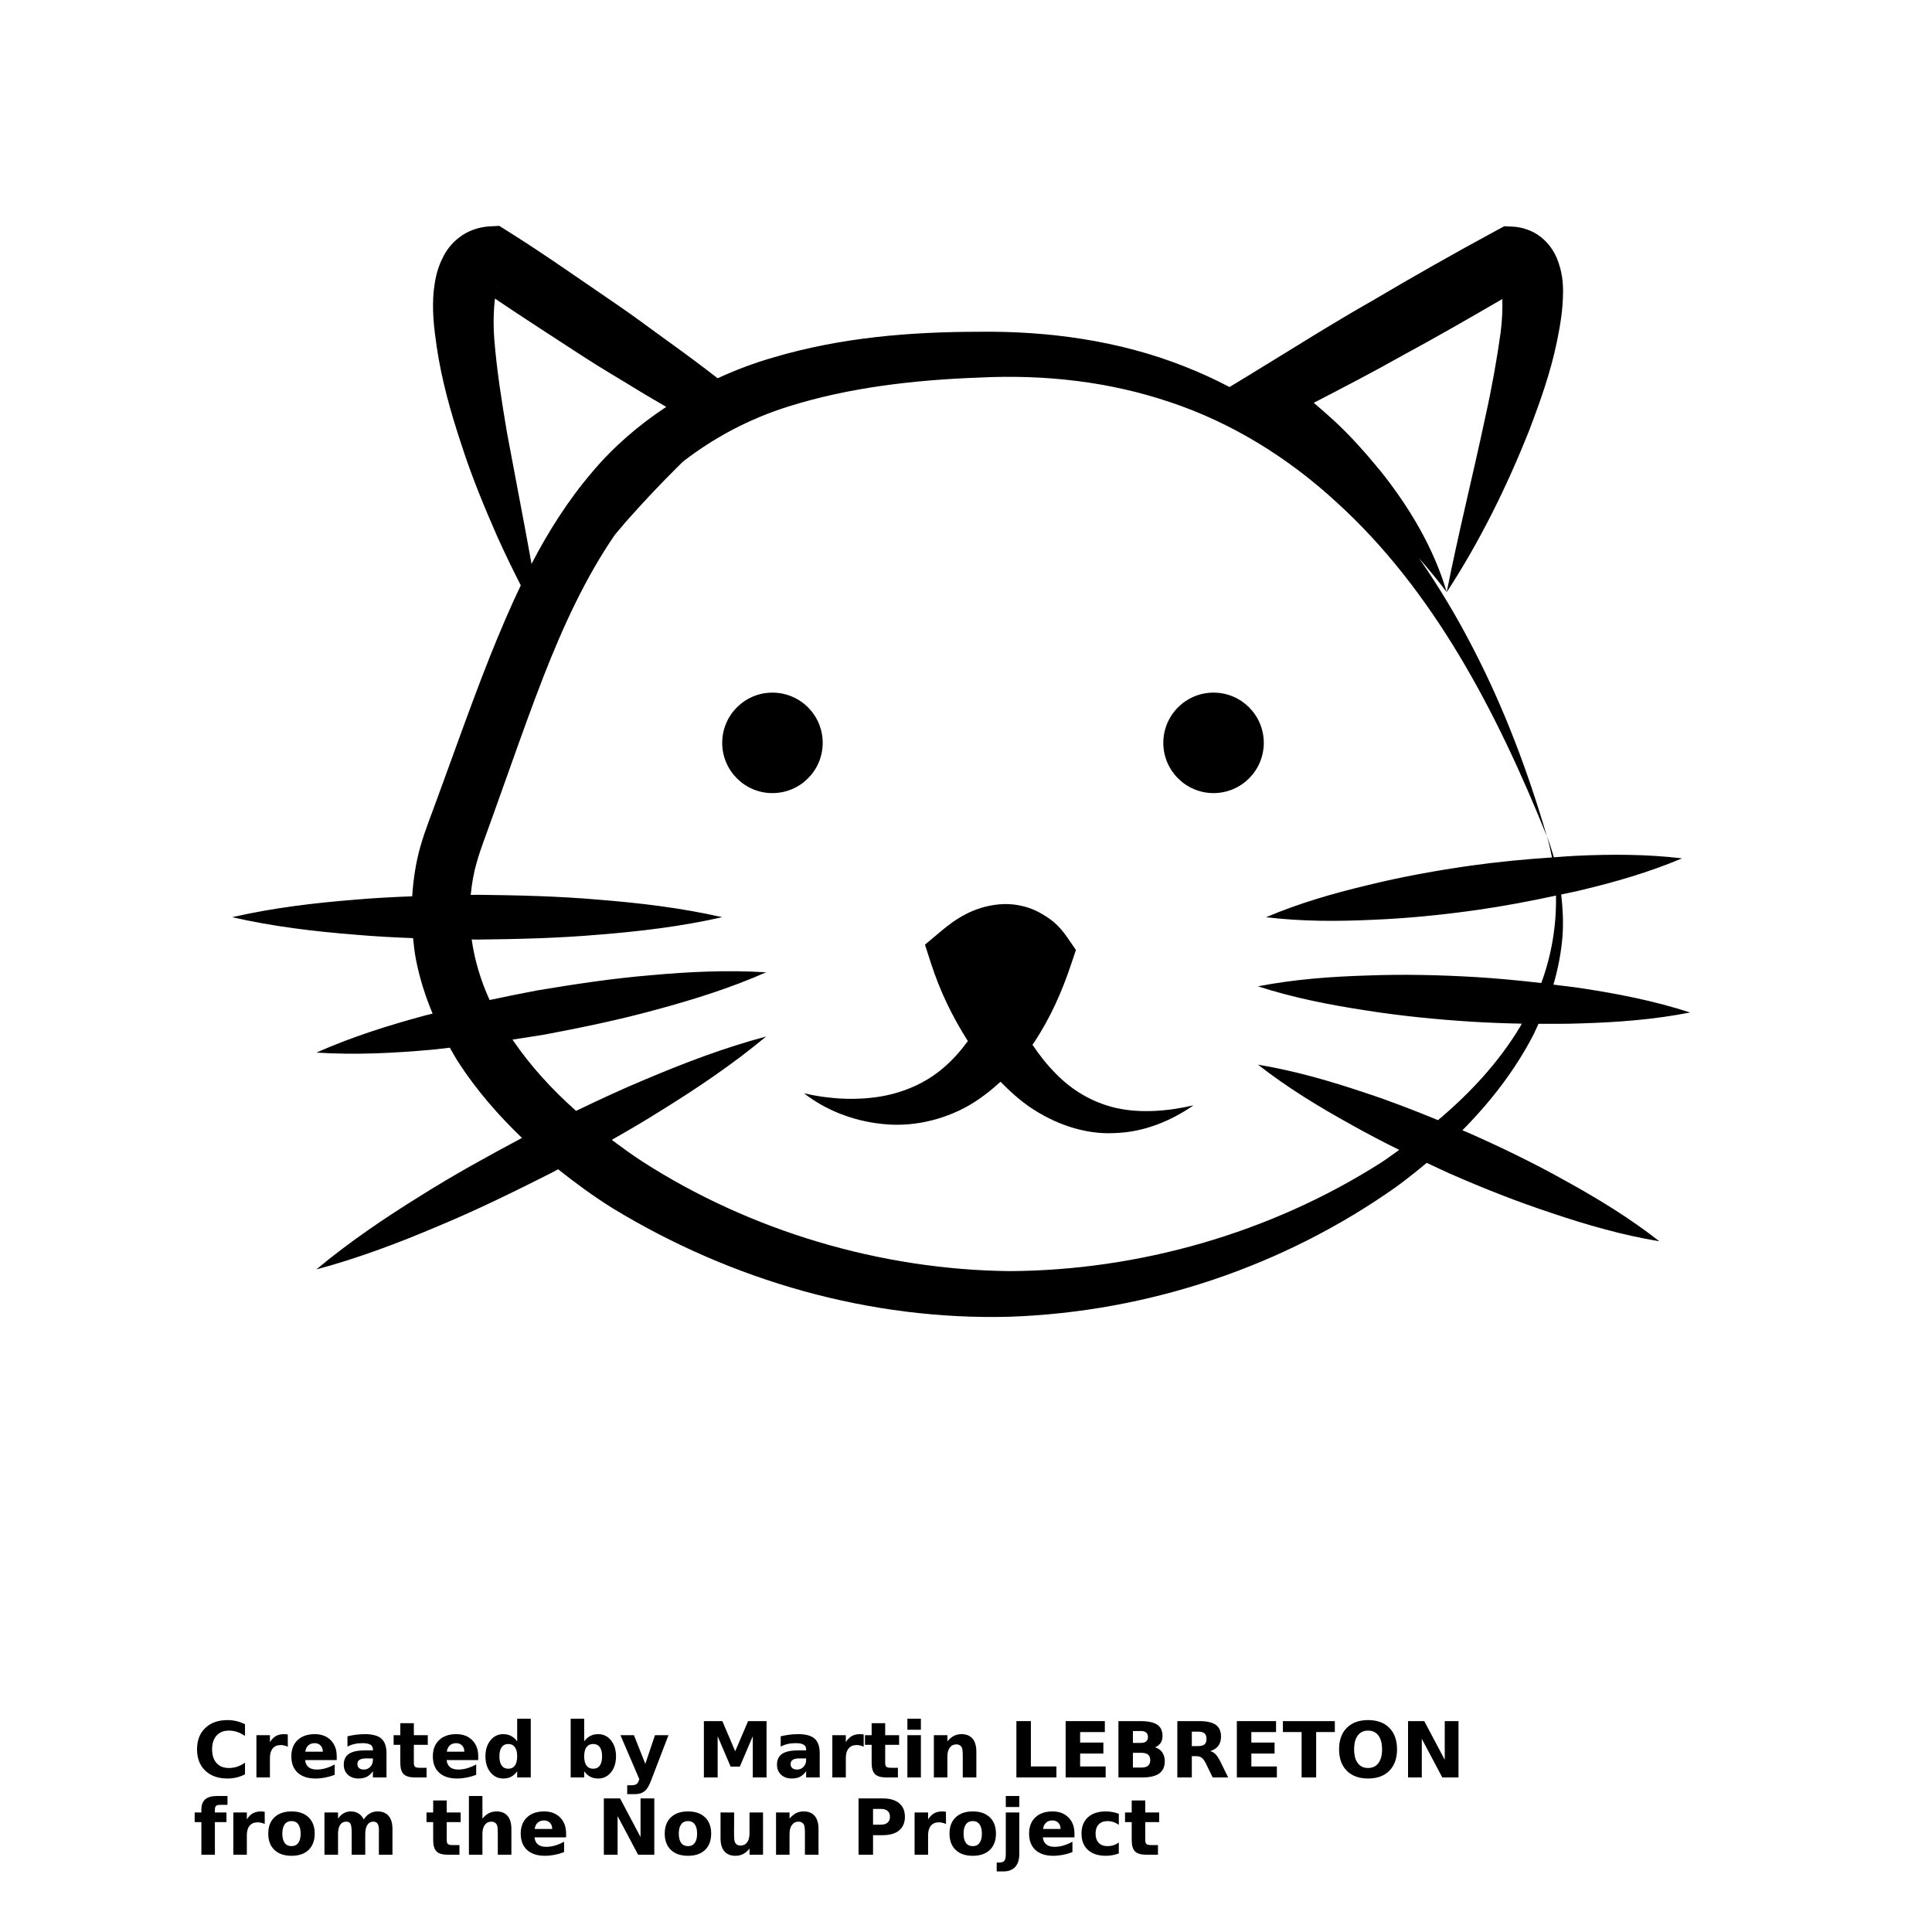 <?xml version="1.0" encoding="UTF-8"?>
<svg width="700pt" height="700pt" version="1.1" viewBox="0 0 700 700" xmlns="http://www.w3.org/2000/svg" xmlns:xlink="http://www.w3.org/1999/xlink">
 <defs>
  <symbol id="z" overflow="visible">
   <path d="m18.766-1.125c-0.969 0.5-1.98 0.875-3.031 1.125-1.043 0.258-2.137 0.391-3.281 0.391-3.398 0-6.09-0.945-8.078-2.844-1.992-1.906-2.984-4.484-2.984-7.734 0-3.258 0.992-5.836 2.984-7.734 1.988-1.906 4.68-2.859 8.078-2.859 1.145 0 2.238 0.133 3.281 0.391 1.051 0.25 2.062 0.625 3.031 1.125v4.219c-0.98-0.656-1.945-1.141-2.891-1.453-0.949-0.312-1.949-0.469-3-0.469-1.875 0-3.352 0.605-4.422 1.812-1.074 1.199-1.609 2.856-1.609 4.969 0 2.106 0.535 3.762 1.609 4.969 1.07 1.199 2.547 1.797 4.422 1.797 1.051 0 2.051-0.148 3-0.453 0.945-0.312 1.91-0.801 2.891-1.469z"/>
  </symbol>
  <symbol id="c" overflow="visible">
   <path d="m13.734-11.141c-0.438-0.195-0.871-0.344-1.297-0.438-0.418-0.102-0.84-0.156-1.266-0.156-1.262 0-2.231 0.406-2.906 1.219-0.68 0.805-1.016 1.953-1.016 3.453v7.062h-4.891v-15.312h4.891v2.516c0.625-1 1.344-1.727 2.156-2.188 0.82-0.469 1.801-0.703 2.938-0.703 0.164 0 0.344 0.012 0.531 0.031 0.195 0.012 0.477 0.039 0.844 0.078z"/>
  </symbol>
  <symbol id="b" overflow="visible">
   <path d="m17.641-7.703v1.406h-11.453c0.125 1.148 0.539 2.008 1.25 2.578 0.707 0.574 1.703 0.859 2.984 0.859 1.031 0 2.082-0.148 3.156-0.453 1.082-0.312 2.191-0.773 3.328-1.391v3.766c-1.156 0.438-2.312 0.766-3.469 0.984-1.156 0.227-2.312 0.344-3.469 0.344-2.773 0-4.93-0.703-6.469-2.109-1.531-1.406-2.297-3.379-2.297-5.922 0-2.5 0.754-4.461 2.266-5.891 1.508-1.438 3.582-2.156 6.219-2.156 2.406 0 4.332 0.73 5.781 2.188 1.445 1.449 2.172 3.383 2.172 5.797zm-5.031-1.625c0-0.926-0.273-1.672-0.812-2.234-0.543-0.57-1.25-0.859-2.125-0.859-0.949 0-1.719 0.266-2.312 0.797s-0.965 1.297-1.109 2.297z"/>
  </symbol>
  <symbol id="e" overflow="visible">
   <path d="m9.219-6.891c-1.023 0-1.793 0.172-2.312 0.516-0.512 0.344-0.766 0.855-0.766 1.531 0 0.625 0.207 1.117 0.625 1.469 0.414 0.344 0.988 0.516 1.719 0.516 0.926 0 1.703-0.328 2.328-0.984 0.633-0.664 0.953-1.492 0.953-2.484v-0.562zm7.469-1.844v8.734h-4.922v-2.266c-0.656 0.93-1.398 1.605-2.219 2.031-0.824 0.414-1.824 0.625-3 0.625-1.586 0-2.871-0.457-3.859-1.375-0.992-0.926-1.484-2.129-1.484-3.609 0-1.789 0.613-3.102 1.844-3.938 1.238-0.844 3.18-1.266 5.828-1.266h2.891v-0.391c0-0.77-0.309-1.332-0.922-1.688-0.617-0.363-1.57-0.547-2.859-0.547-1.055 0-2.031 0.105-2.938 0.312-0.898 0.211-1.73 0.523-2.5 0.938v-3.734c1.039-0.25 2.086-0.441 3.141-0.578 1.062-0.133 2.125-0.203 3.188-0.203 2.758 0 4.75 0.547 5.969 1.641 1.227 1.086 1.844 2.856 1.844 5.312z"/>
  </symbol>
  <symbol id="a" overflow="visible">
   <path d="m7.703-19.656v4.344h5.047v3.5h-5.047v6.5c0 0.711 0.141 1.188 0.422 1.438s0.836 0.375 1.672 0.375h2.516v3.5h-4.188c-1.938 0-3.312-0.398-4.125-1.203-0.805-0.812-1.203-2.18-1.203-4.109v-6.5h-2.422v-3.5h2.422v-4.344z"/>
  </symbol>
  <symbol id="l" overflow="visible">
   <path d="m12.766-13.078v-8.203h4.922v21.281h-4.922v-2.219c-0.668 0.906-1.406 1.57-2.219 1.984s-1.758 0.625-2.828 0.625c-1.887 0-3.434-0.75-4.641-2.25-1.211-1.5-1.812-3.426-1.812-5.781 0-2.363 0.602-4.297 1.812-5.797 1.207-1.5 2.754-2.25 4.641-2.25 1.062 0 2 0.215 2.812 0.641 0.82 0.43 1.566 1.086 2.234 1.969zm-3.219 9.922c1.039 0 1.836-0.379 2.391-1.141 0.551-0.77 0.828-1.883 0.828-3.344 0-1.457-0.277-2.566-0.828-3.328-0.555-0.77-1.352-1.156-2.391-1.156-1.043 0-1.84 0.387-2.391 1.156-0.555 0.762-0.828 1.871-0.828 3.328 0 1.461 0.273 2.574 0.828 3.344 0.551 0.762 1.348 1.141 2.391 1.141z"/>
  </symbol>
  <symbol id="k" overflow="visible">
   <path d="m10.5-3.156c1.051 0 1.852-0.379 2.406-1.141 0.551-0.77 0.828-1.883 0.828-3.344 0-1.457-0.277-2.566-0.828-3.328-0.555-0.77-1.355-1.156-2.406-1.156-1.055 0-1.859 0.387-2.422 1.156-0.555 0.773-0.828 1.883-0.828 3.328 0 1.449 0.273 2.559 0.828 3.328 0.562 0.773 1.367 1.156 2.422 1.156zm-3.25-9.922c0.676-0.883 1.422-1.539 2.234-1.969 0.82-0.426 1.766-0.641 2.828-0.641 1.895 0 3.445 0.75 4.656 2.25 1.207 1.5 1.812 3.434 1.812 5.797 0 2.356-0.605 4.281-1.812 5.781-1.211 1.5-2.762 2.25-4.656 2.25-1.062 0-2.008-0.211-2.828-0.625-0.812-0.426-1.559-1.086-2.234-1.984v2.219h-4.891v-21.281h4.891z"/>
  </symbol>
  <symbol id="j" overflow="visible">
   <path d="m0.344-15.312h4.891l4.125 10.391 3.5-10.391h4.891l-6.438 16.766c-0.648 1.695-1.402 2.883-2.266 3.562-0.867 0.688-2 1.031-3.406 1.031h-2.844v-3.219h1.531c0.832 0 1.438-0.137 1.812-0.406 0.383-0.262 0.68-0.73 0.891-1.406l0.141-0.422z"/>
  </symbol>
  <symbol id="i" overflow="visible">
   <path d="m2.578-20.406h6.688l4.656 10.922 4.672-10.922h6.688v20.406h-4.984v-14.938l-4.703 11.016h-3.328l-4.703-11.016v14.938h-4.984z"/>
  </symbol>
  <symbol id="y" overflow="visible">
   <path d="m2.359-15.312h4.891v15.312h-4.891zm0-5.969h4.891v4h-4.891z"/>
  </symbol>
  <symbol id="h" overflow="visible">
   <path d="m17.75-9.328v9.328h-4.922v-7.141c0-1.32-0.031-2.234-0.094-2.734s-0.168-0.867-0.312-1.109c-0.188-0.312-0.449-0.555-0.781-0.734-0.324-0.176-0.695-0.266-1.109-0.266-1.023 0-1.824 0.398-2.406 1.188-0.586 0.781-0.875 1.871-0.875 3.266v7.531h-4.891v-15.312h4.891v2.234c0.738-0.883 1.52-1.539 2.344-1.969 0.832-0.426 1.75-0.641 2.75-0.641 1.77 0 3.113 0.547 4.031 1.641 0.914 1.086 1.375 2.656 1.375 4.719z"/>
  </symbol>
  <symbol id="x" overflow="visible">
   <path d="m2.578-20.406h5.25v16.422h9.25v3.984h-14.5z"/>
  </symbol>
  <symbol id="g" overflow="visible">
   <path d="m2.578-20.406h14.203v3.969h-8.953v3.797h8.422v3.984h-8.422v4.672h9.25v3.984h-14.5z"/>
  </symbol>
  <symbol id="w" overflow="visible">
   <path d="m10.75-12.516c0.82 0 1.445-0.18 1.875-0.547 0.438-0.363 0.656-0.898 0.656-1.609 0-0.695-0.219-1.227-0.656-1.594-0.43-0.375-1.055-0.562-1.875-0.562h-2.922v4.312zm0.172 8.938c1.062 0 1.859-0.223 2.391-0.672 0.531-0.445 0.797-1.125 0.797-2.031 0-0.883-0.266-1.547-0.797-1.984-0.523-0.438-1.32-0.656-2.391-0.656h-3.094v5.344zm4.891-7.344c1.133 0.324 2.008 0.93 2.625 1.812 0.625 0.887 0.938 1.969 0.938 3.25 0 1.969-0.668 3.438-2 4.406-1.336 0.969-3.356 1.453-6.062 1.453h-8.734v-20.406h7.891c2.832 0 4.883 0.43 6.156 1.281 1.281 0.855 1.922 2.227 1.922 4.109 0 1-0.234 1.852-0.703 2.547-0.469 0.688-1.148 1.203-2.031 1.547z"/>
  </symbol>
  <symbol id="v" overflow="visible">
   <path d="m10.047-11.359c1.102 0 1.895-0.203 2.375-0.609 0.477-0.414 0.719-1.094 0.719-2.031 0-0.926-0.242-1.586-0.719-1.984-0.48-0.406-1.273-0.609-2.375-0.609h-2.219v5.234zm-2.219 3.641v7.719h-5.25v-20.406h8.031c2.688 0 4.656 0.453 5.906 1.359 1.258 0.898 1.891 2.32 1.891 4.266 0 1.355-0.328 2.465-0.984 3.328-0.648 0.867-1.625 1.5-2.938 1.906 0.719 0.168 1.359 0.543 1.922 1.125 0.57 0.574 1.148 1.449 1.734 2.625l2.859 5.797h-5.609l-2.484-5.078c-0.5-1.02-1.012-1.711-1.531-2.078-0.512-0.375-1.195-0.562-2.047-0.562z"/>
  </symbol>
  <symbol id="u" overflow="visible">
   <path d="m0.141-20.406h18.812v3.969h-6.766v16.438h-5.266v-16.438h-6.781z"/>
  </symbol>
  <symbol id="t" overflow="visible">
   <path d="m11.891-16.969c-1.605 0-2.852 0.594-3.734 1.781-0.875 1.188-1.312 2.856-1.312 5 0 2.148 0.438 3.812 1.312 5 0.883 1.18 2.129 1.766 3.734 1.766 1.613 0 2.863-0.586 3.75-1.766 0.883-1.188 1.328-2.852 1.328-5 0-2.144-0.445-3.812-1.328-5-0.887-1.188-2.137-1.781-3.75-1.781zm0-3.812c3.281 0 5.848 0.938 7.703 2.812 1.863 1.875 2.797 4.469 2.797 7.781 0 3.305-0.934 5.891-2.797 7.766-1.855 1.875-4.422 2.812-7.703 2.812-3.273 0-5.84-0.938-7.703-2.812-1.867-1.875-2.797-4.461-2.797-7.766 0-3.312 0.93-5.906 2.797-7.781 1.863-1.875 4.43-2.812 7.703-2.812z"/>
  </symbol>
  <symbol id="f" overflow="visible">
   <path d="m2.578-20.406h5.875l7.422 14v-14h4.984v20.406h-5.875l-7.422-14v14h-4.984z"/>
  </symbol>
  <symbol id="s" overflow="visible">
   <path d="m12.422-21.281v3.219h-2.703c-0.688 0-1.172 0.125-1.453 0.375-0.273 0.25-0.406 0.688-0.406 1.312v1.062h4.188v3.5h-4.188v11.812h-4.891v-11.812h-2.438v-3.5h2.438v-1.062c0-1.664 0.461-2.898 1.391-3.703 0.926-0.801 2.367-1.203 4.328-1.203z"/>
  </symbol>
  <symbol id="d" overflow="visible">
   <path d="m9.641-12.188c-1.086 0-1.914 0.391-2.484 1.172-0.574 0.781-0.859 1.906-0.859 3.375s0.285 2.594 0.859 3.375c0.57 0.773 1.398 1.156 2.484 1.156 1.062 0 1.875-0.383 2.438-1.156 0.57-0.781 0.859-1.906 0.859-3.375s-0.289-2.594-0.859-3.375c-0.562-0.781-1.375-1.172-2.438-1.172zm0-3.5c2.633 0 4.691 0.715 6.172 2.141 1.477 1.418 2.219 3.387 2.219 5.906 0 2.512-0.742 4.481-2.219 5.906-1.48 1.418-3.539 2.125-6.172 2.125-2.648 0-4.715-0.707-6.203-2.125-1.492-1.426-2.234-3.394-2.234-5.906 0-2.519 0.742-4.488 2.234-5.906 1.488-1.426 3.555-2.141 6.203-2.141z"/>
  </symbol>
  <symbol id="r" overflow="visible">
   <path d="m16.547-12.766c0.613-0.945 1.348-1.672 2.203-2.172 0.852-0.5 1.789-0.75 2.812-0.75 1.758 0 3.098 0.547 4.016 1.641 0.926 1.086 1.391 2.656 1.391 4.719v9.328h-4.922v-7.984-0.359c0.008-0.133 0.016-0.32 0.016-0.562 0-1.082-0.164-1.863-0.484-2.344-0.312-0.488-0.824-0.734-1.531-0.734-0.93 0-1.648 0.387-2.156 1.156-0.512 0.762-0.773 1.867-0.781 3.312v7.516h-4.922v-7.984c0-1.695-0.148-2.785-0.438-3.266-0.293-0.488-0.812-0.734-1.562-0.734-0.938 0-1.664 0.387-2.172 1.156-0.512 0.762-0.766 1.859-0.766 3.297v7.531h-4.922v-15.312h4.922v2.234c0.602-0.863 1.289-1.516 2.062-1.953 0.781-0.438 1.641-0.656 2.578-0.656 1.062 0 2 0.258 2.812 0.766 0.812 0.512 1.426 1.23 1.844 2.156z"/>
  </symbol>
  <symbol id="q" overflow="visible">
   <path d="m17.75-9.328v9.328h-4.922v-7.109c0-1.344-0.031-2.266-0.094-2.766s-0.168-0.867-0.312-1.109c-0.188-0.312-0.449-0.555-0.781-0.734-0.324-0.176-0.695-0.266-1.109-0.266-1.023 0-1.824 0.398-2.406 1.188-0.586 0.781-0.875 1.871-0.875 3.266v7.531h-4.891v-21.281h4.891v8.203c0.738-0.883 1.52-1.539 2.344-1.969 0.832-0.426 1.75-0.641 2.75-0.641 1.77 0 3.113 0.547 4.031 1.641 0.914 1.086 1.375 2.656 1.375 4.719z"/>
  </symbol>
  <symbol id="p" overflow="visible">
   <path d="m2.188-5.969v-9.344h4.922v1.531c0 0.836-0.008 1.875-0.016 3.125-0.012 1.25-0.016 2.086-0.016 2.5 0 1.242 0.031 2.133 0.094 2.672 0.07 0.543 0.18 0.934 0.328 1.172 0.207 0.324 0.473 0.574 0.797 0.75 0.32 0.168 0.691 0.25 1.109 0.25 1.02 0 1.82-0.391 2.406-1.172 0.582-0.781 0.875-1.867 0.875-3.266v-7.562h4.891v15.312h-4.891v-2.219c-0.742 0.898-1.523 1.559-2.344 1.984-0.824 0.414-1.734 0.625-2.734 0.625-1.762 0-3.106-0.539-4.031-1.625-0.93-1.082-1.391-2.66-1.391-4.734z"/>
  </symbol>
  <symbol id="o" overflow="visible">
   <path d="m2.578-20.406h8.734c2.594 0 4.582 0.578 5.969 1.734 1.395 1.148 2.094 2.789 2.094 4.922 0 2.137-0.699 3.781-2.094 4.938-1.387 1.156-3.375 1.734-5.969 1.734h-3.484v7.078h-5.25zm5.25 3.812v5.703h2.922c1.02 0 1.805-0.25 2.359-0.75 0.562-0.5 0.844-1.203 0.844-2.109 0-0.914-0.281-1.617-0.844-2.109-0.555-0.488-1.34-0.734-2.359-0.734z"/>
  </symbol>
  <symbol id="n" overflow="visible">
   <path d="m2.359-15.312h4.891v15.031c0 2.051-0.496 3.617-1.484 4.703-0.98 1.082-2.406 1.625-4.281 1.625h-2.422v-3.219h0.859c0.926 0 1.562-0.211 1.906-0.625 0.352-0.418 0.531-1.246 0.531-2.484zm0-5.969h4.891v4h-4.891z"/>
  </symbol>
  <symbol id="m" overflow="visible">
   <path d="m14.719-14.828v3.984c-0.656-0.457-1.324-0.797-2-1.016-0.668-0.219-1.359-0.328-2.078-0.328-1.367 0-2.434 0.402-3.203 1.203-0.762 0.793-1.141 1.906-1.141 3.344 0 1.43 0.379 2.543 1.141 3.344 0.77 0.793 1.836 1.188 3.203 1.188 0.758 0 1.484-0.109 2.172-0.328 0.688-0.227 1.32-0.566 1.906-1.016v4c-0.762 0.281-1.539 0.488-2.328 0.625-0.781 0.145-1.574 0.219-2.375 0.219-2.762 0-4.922-0.707-6.484-2.125-1.555-1.414-2.328-3.383-2.328-5.906 0-2.531 0.773-4.504 2.328-5.922 1.562-1.414 3.723-2.125 6.484-2.125 0.801 0 1.594 0.074 2.375 0.219 0.781 0.137 1.555 0.352 2.328 0.641z"/>
  </symbol>
 </defs>
 <g>
  <path d="m404.53 401.48c-8.605-1.965-16.012-6.344-21.941-12.434-3.152-3.152-5.965-6.719-8.52-10.523 0.168-0.262 0.391-0.508 0.559-0.773 5.988-8.977 10.215-18.652 13.473-28.414l1.727-5.137-3.051-4.441c-3.383-4.934-6.406-7.129-10.852-9.496-4.273-2.156-9.363-3.039-13.938-2.598-9.32 0.875-15.812 5.348-20.91 9.613l-5.941 4.988 2.109 6.551c3.422 10.574 7.789 19.473 13.43 28.379-2.598 3.551-5.481 6.832-8.797 9.656-6.195 5.332-13.914 8.875-22.688 10.41-8.766 1.457-18.324 1.082-27.887-1.141 7.816 6.07 17.594 9.957 28.113 11.082 10.5 1.25 21.957-1.141 31.691-6.707 4.144-2.426 7.914-5.371 11.406-8.559 3.176 3.269 6.57 6.356 10.383 9.012 9.004 6.215 20.121 10.188 30.918 9.586 10.797-0.297 20.559-4.484 28.621-10.051-9.621 2.211-19.27 2.887-27.906 0.996z"/>
  <path d="m531.79 410.33c-0.637-0.285-1.293-0.527-1.941-0.805 10.207-10.305 19.152-21.828 25.816-34.766 0.633-1.25 1.16-2.547 1.754-3.82 5.137 0.035 10.27 0.043 15.422-0.145 13.121-0.387 26.27-1.359 39.531-3.949-12.852-4.16-25.781-6.707-38.762-8.691-3.586-0.57-7.184-0.945-10.77-1.398 1.676-5.762 2.816-11.648 3.293-17.613 0.352-5.039 0.102-10.074-0.477-15.055 2.328-0.52 4.676-0.941 6.988-1.512 12.398-2.957 24.707-6.473 36.797-11.582-13.031-1.539-25.84-1.512-38.562-0.918-2.637 0.113-5.246 0.363-7.875 0.543-0.746-2.582-1.559-5.129-2.535-7.606 0.773 2.531 1.348 5.09 1.859 7.66-9.84 0.637-19.645 1.598-29.391 2.957-12.555 1.781-25.043 4.031-37.438 7.086-12.383 2.957-24.691 6.484-36.781 11.609 13.031 1.562 25.832 1.539 38.566 0.934 12.738-0.504 25.367-1.793 37.93-3.566 9.566-1.379 19.074-3.152 28.547-5.207 0.219 10.836-1.605 21.598-5.324 31.684-7.953-0.918-15.902-1.688-23.871-2.168-13.055-0.758-26.137-1.062-39.262-0.559-13.113 0.398-26.266 1.359-39.523 3.926 12.852 4.144 25.781 6.68 38.762 8.668 12.977 2.07 26 3.344 39.039 4.168 5.93 0.352 11.855 0.57 17.797 0.688-0.219 0.371-0.398 0.777-0.621 1.141-7.801 12.98-18.184 24.07-29.734 33.82-8.668-3.566-17.398-6.957-26.324-9.883-12.605-4.25-25.434-7.969-38.91-10.23 10.77 8.418 22.18 15.348 33.824 21.773 5.711 3.207 11.504 6.238 17.355 9.121-2.246 1.551-4.414 3.219-6.715 4.688-40.074 25.496-87.691 39.008-134.55 39.227-46.77-0.527-93.832-14.547-132.99-39.723-3.793-2.477-7.453-5.144-11.078-7.828 6.098-3.461 12.164-7.004 18.109-10.758 13.031-8.082 25.793-16.676 37.832-26.695-15.125 4.047-29.508 9.52-43.637 15.496-8.547 3.551-16.918 7.449-25.223 11.453-8.781-7.789-16.621-16.379-23.039-25.832 3.953-0.617 7.906-1.188 11.848-1.855 13.559-2.574 27.07-5.344 40.422-9.039 13.367-3.613 26.641-7.758 39.633-13.484-14.168-0.879-28.055-0.191-41.848 1.062-13.805 1.137-27.445 3.231-41.043 5.492-5.785 1.098-11.543 2.258-17.297 3.488-3.238-7.094-5.441-14.469-6.492-21.941 0.668 0.012 1.328 0.035 2 0.043 14.789-0.168 29.586-0.508 44.379-1.809 14.797-1.191 29.59-2.945 44.387-6.305-14.797-3.367-29.59-5.113-44.387-6.312-14.797-1.301-29.59-1.641-44.379-1.805-0.785 0.012-1.566 0.039-2.348 0.051 0.391-3.926 1.012-7.84 2.156-11.676 1.301-4.84 3.644-10.664 5.672-16.465l6.144-17.215c4.066-11.441 8.125-22.812 12.465-33.953 7.133-18.25 15.254-35.867 25.828-51.23 1.812-2.062 3.516-4.238 5.375-6.254 5.527-6.203 11.223-12.234 17.098-18.07 0.707-0.699 1.43-1.406 2.133-2.109 11.246-8.719 24.039-15.527 38.062-19.941 21.941-6.934 45.652-9.672 69.441-10.543 23.688-1.164 47.035 1.457 69.188 8.973 22.141 7.398 42.508 19.98 59.93 36.012 35.43 32.059 58.328 76.328 76.418 121.23-6.836-23.367-15.434-46.34-26.746-68.141-5.777-11.223-12.273-22.16-19.562-32.598 3.449 3.941 6.82 7.996 10.02 12.273-4.68-15.938-13.453-30.684-23.969-43.859-5.363-6.496-10.953-12.902-17.23-18.609-2.301-2.109-4.637-4.109-6.984-6.133 10.852-5.606 21.699-11.234 32.344-17.242 12.117-6.551 24.062-13.422 35.973-20.355 0.141 3.641-0.066 7.766-0.582 11.973-1.383 9.98-3.254 20.43-5.578 30.801-4.418 20.871-9.723 41.848-13.973 63.426 12.059-18.465 21.719-38.121 29.898-58.621 3.898-10.332 7.695-20.793 10.02-32.121 1.16-5.719 2.219-11.496 2.231-18.324-0.035-3.449-0.324-7.184-2.285-12.02-1.055-2.398-2.789-5.266-5.777-7.598-2.957-2.367-6.883-3.574-10.008-3.734l-3.215-0.168-2.992 1.617c-15.125 8.172-30.07 16.656-44.867 25.402-14.953 8.477-29.461 17.723-44.152 26.66l-7.539 4.586c-5.383-2.801-10.902-5.348-16.582-7.555-23.586-9.312-49.402-12.785-74.277-12.461-24.758 0.023-49.992 2.027-74.648 9.375-6.766 1.941-13.453 4.481-19.969 7.469-5.695-4.43-11.48-8.719-17.32-12.926-6.418-4.586-12.695-9.387-19.215-13.809-13.031-8.863-25.898-17.988-39.25-26.387l-3.332-2.094-3.551 0.191c-3.098 0.168-6.742 1.152-9.789 3.168-3.051 1.977-5.281 4.703-6.59 7.102-2.684 4.906-3.32 9.031-3.797 12.789-0.738 7.465 0.117 13.914 1.008 20.215 1.824 12.555 5.176 24.242 8.98 35.719 3.691 11.496 8.277 22.613 13.094 33.57 2.664 5.898 5.477 11.723 8.434 17.484-4.004 8.383-7.582 16.867-10.969 25.266-4.574 11.496-8.77 23.012-12.926 34.457l-6.234 17.121c-2 5.668-4.324 11.098-6.301 17.988-1.629 5.797-2.516 11.793-2.906 17.84-6.957 0.27-13.895 0.633-20.848 1.238-14.797 1.188-29.59 2.945-44.387 6.332 14.797 3.383 29.59 5.144 44.387 6.328 7.043 0.609 14.105 0.996 21.156 1.262 0.273 2.676 0.57 5.332 1.086 7.957 1.34 6.715 3.387 13.199 6.004 19.395-0.836 0.219-1.668 0.375-2.508 0.609-13.367 3.594-26.629 7.758-39.613 13.508 14.172 0.895 28.055 0.207 41.848-1.043 2.18-0.18 4.328-0.52 6.5-0.738 1.035 1.805 2.039 3.629 3.16 5.375 6.613 10.168 14.477 19.152 22.992 27.324-12.402 6.621-24.73 13.402-36.68 20.922-13.031 8.082-25.793 16.684-37.824 26.719 15.137-4.043 29.523-9.504 43.641-15.473 14.168-5.891 27.906-12.609 41.551-19.516 0.805-0.426 1.586-0.879 2.387-1.301 6.371 5.062 12.926 9.852 19.75 14.117 43.293 26.336 93.43 40.695 143.97 39.316 50.379-1.766 99.496-18.363 140.14-47.188 3.707-2.727 7.332-5.609 10.871-8.574 2.773 1.281 5.492 2.625 8.289 3.863 12.125 5.32 24.434 10.203 37.078 14.371 12.605 4.238 25.441 7.953 38.914 10.191-10.754-8.422-22.164-15.379-33.812-21.805-11.566-6.488-23.488-12.254-35.613-17.609zm-351.26-306.66c0.133-0.062 0.086 0.012-0.055 0.145 0.012-0.016 0.047-0.133 0.055-0.145zm9.699 87.793-6.523-34.621c-1.949-11.441-3.742-22.91-4.609-33.867-0.402-5.269-0.285-10.523 0.242-14.785 10.473 7.078 21.125 13.906 31.711 20.809 6.59 4.312 13.441 8.254 20.148 12.395 3.359 2.07 6.809 4.016 10.199 6.027-9.953 6.57-19.105 14.414-26.789 23.566-8.863 10.359-15.961 21.668-22.023 33.32-0.805-4.262-1.543-8.59-2.356-12.844z"/>
  <path d="m298.08 269.16c0-10.062-8.148-18.207-18.223-18.207-10.031 0-18.188 8.148-18.188 18.207 0 10.035 8.16 18.199 18.188 18.199 10.066 0 18.223-8.16 18.223-18.199z"/>
  <path d="m439.69 250.95c-10.051 0-18.199 8.148-18.199 18.207 0 10.035 8.148 18.199 18.199 18.199 10.051 0 18.207-8.164 18.207-18.199-0.004-10.059-8.156-18.207-18.207-18.207z"/>
  <use x="70" y="644" xlink:href="#z"/>
  <use x="90.551" y="644" xlink:href="#c"/>
  <use x="104.359" y="644" xlink:href="#b"/>
  <use x="123.348" y="644" xlink:href="#e"/>
  <use x="142.242" y="644" xlink:href="#a"/>
  <use x="155.629" y="644" xlink:href="#b"/>
  <use x="174.617" y="644" xlink:href="#l"/>
  <use x="204.41" y="644" xlink:href="#k"/>
  <use x="224.453" y="644" xlink:href="#j"/>
  <use x="252.453" y="644" xlink:href="#i"/>
  <use x="280.312" y="644" xlink:href="#e"/>
  <use x="299.211" y="644" xlink:href="#c"/>
  <use x="313.016" y="644" xlink:href="#a"/>
  <use x="326.402" y="644" xlink:href="#y"/>
  <use x="336" y="644" xlink:href="#h"/>
  <use x="365.68" y="644" xlink:href="#x"/>
  <use x="383.523" y="644" xlink:href="#g"/>
  <use x="402.648" y="644" xlink:href="#w"/>
  <use x="423.992" y="644" xlink:href="#v"/>
  <use x="445.555" y="644" xlink:href="#g"/>
  <use x="464.68" y="644" xlink:href="#u"/>
  <use x="483.781" y="644" xlink:href="#t"/>
  <use x="507.582" y="644" xlink:href="#f"/>
  <use x="70" y="672" xlink:href="#s"/>
  <use x="82.184" y="672" xlink:href="#c"/>
  <use x="95.992" y="672" xlink:href="#d"/>
  <use x="115.227" y="672" xlink:href="#r"/>
  <use x="154.152" y="672" xlink:href="#a"/>
  <use x="167.535" y="672" xlink:href="#q"/>
  <use x="187.469" y="672" xlink:href="#b"/>
  <use x="216.207" y="672" xlink:href="#f"/>
  <use x="239.641" y="672" xlink:href="#d"/>
  <use x="258.879" y="672" xlink:href="#p"/>
  <use x="278.812" y="672" xlink:href="#h"/>
  <use x="308.492" y="672" xlink:href="#o"/>
  <use x="329.016" y="672" xlink:href="#c"/>
  <use x="342.82" y="672" xlink:href="#d"/>
  <use x="362.059" y="672" xlink:href="#n"/>
  <use x="371.656" y="672" xlink:href="#b"/>
  <use x="390.648" y="672" xlink:href="#m"/>
  <use x="407.242" y="672" xlink:href="#a"/>
 </g>
</svg>
